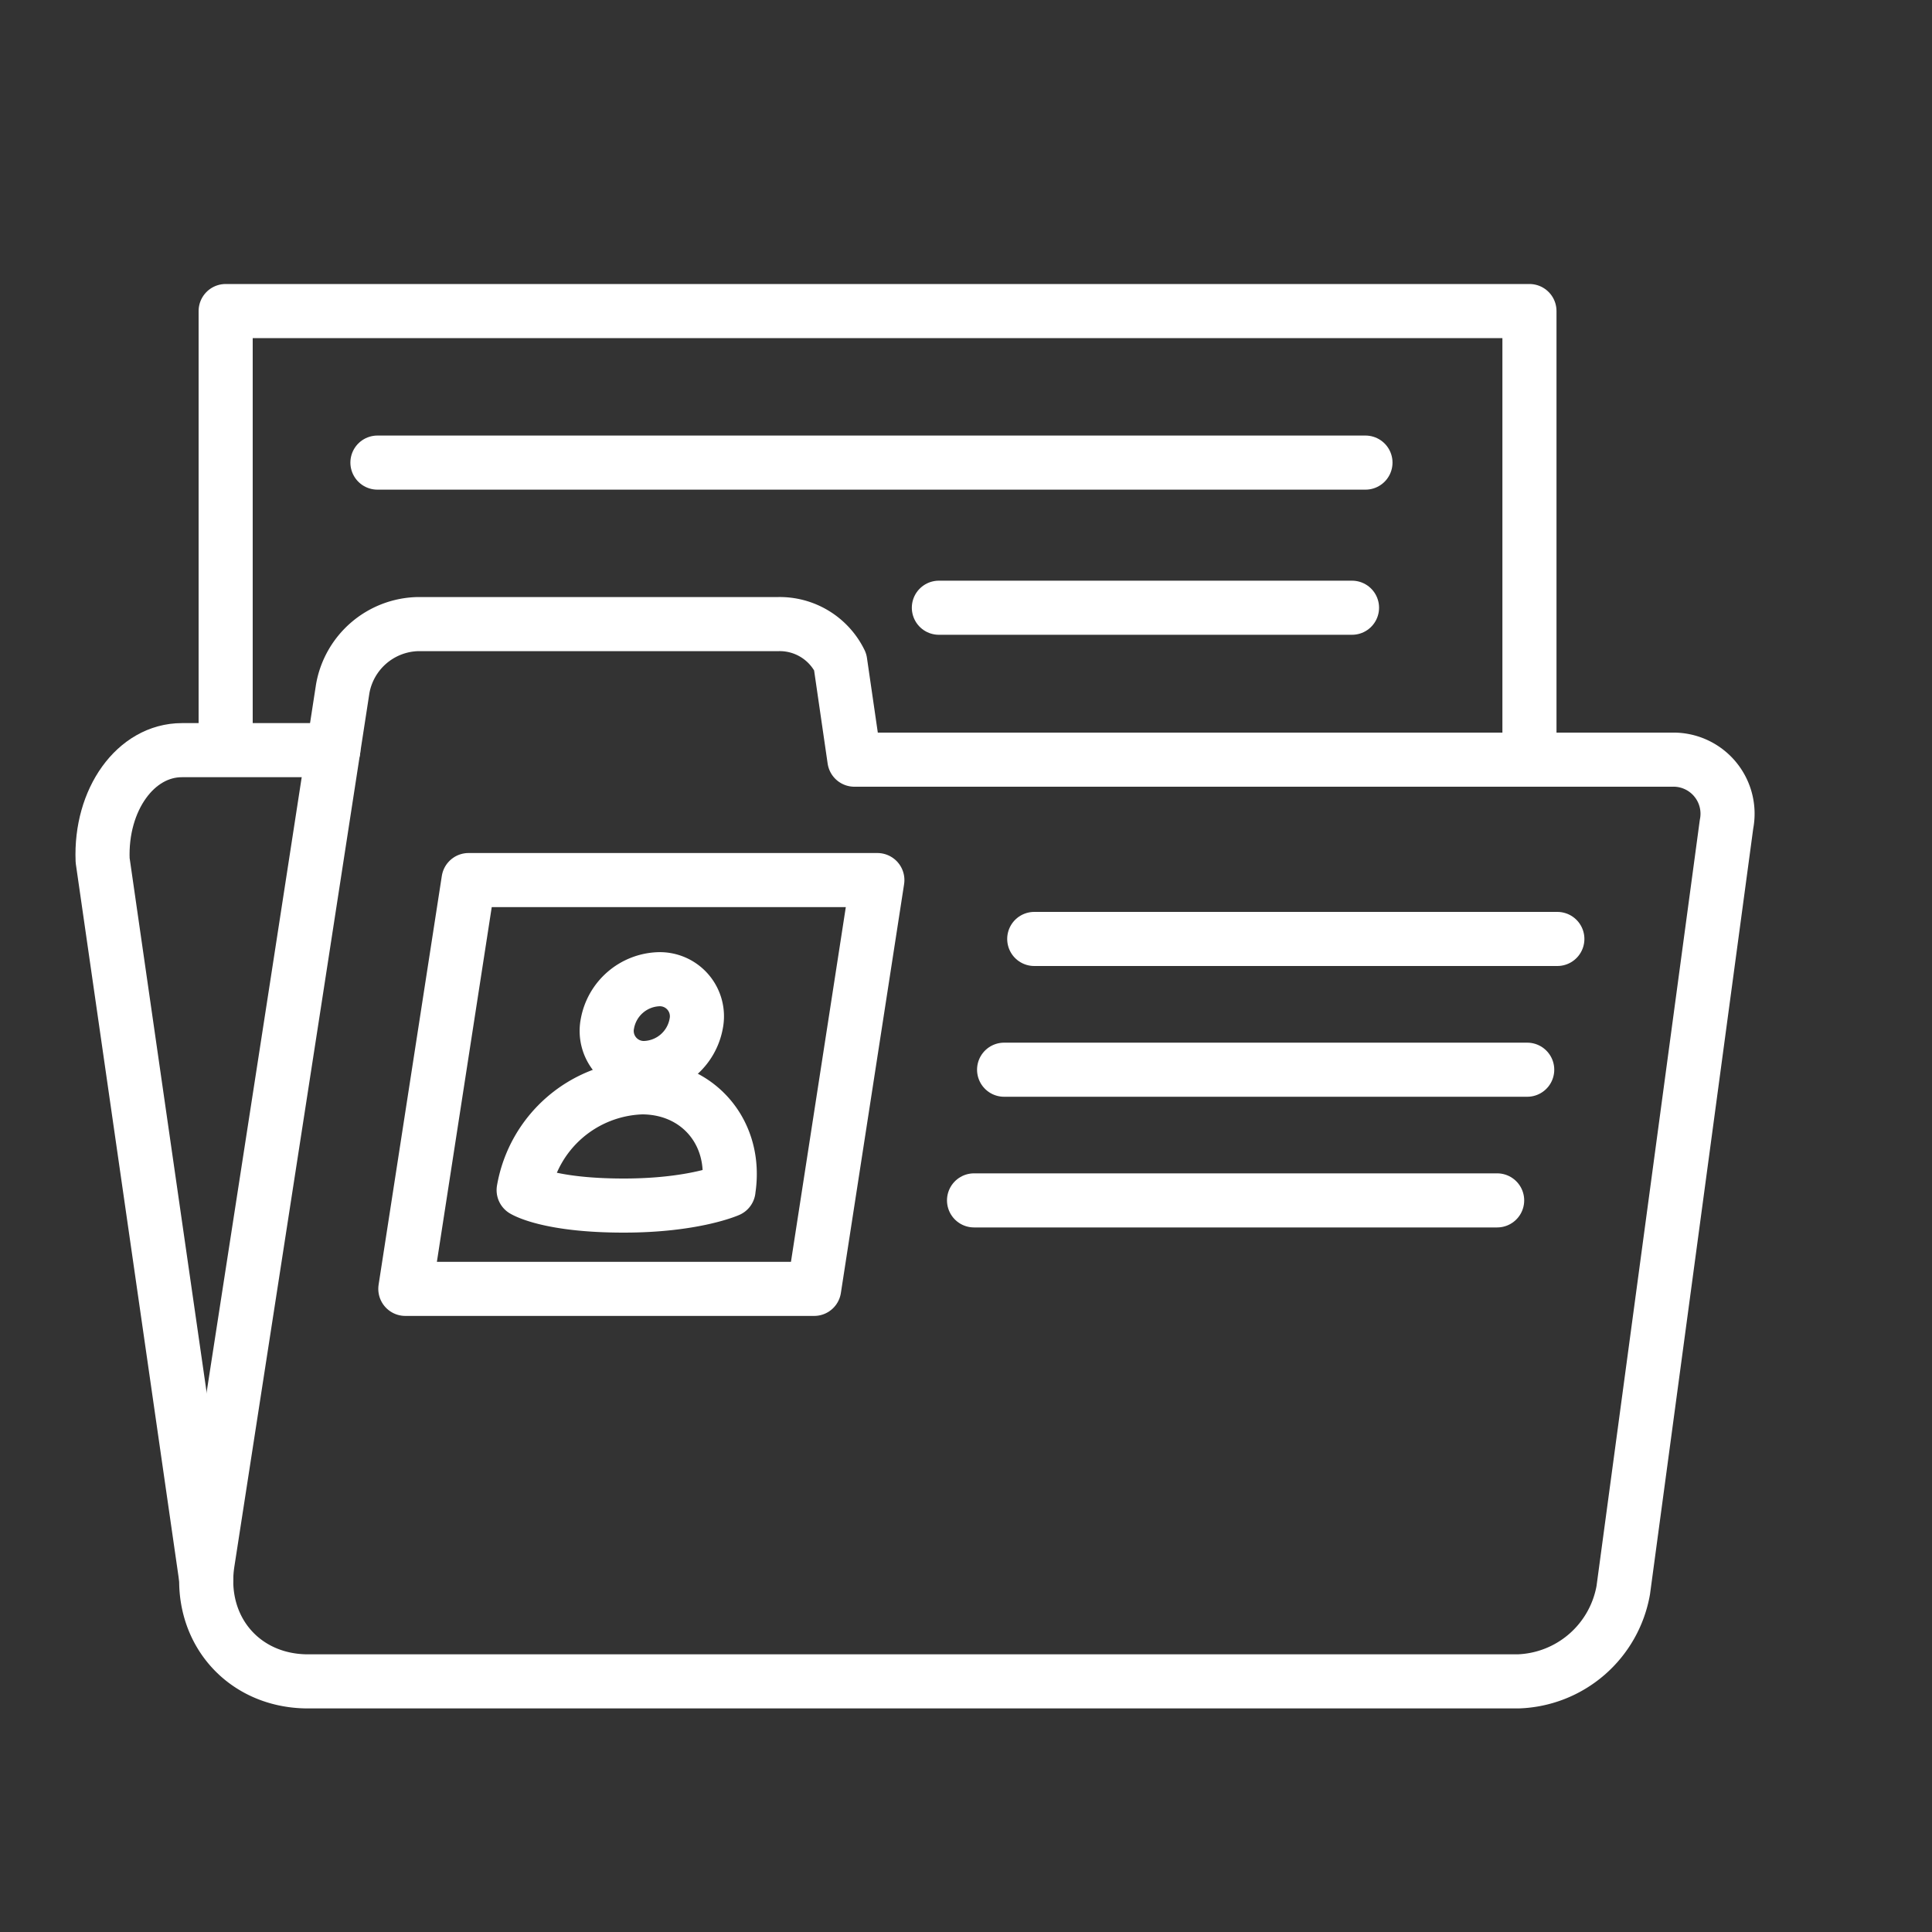 <svg id="Layer_1" data-name="Layer 1" xmlns="http://www.w3.org/2000/svg" viewBox="0 0 250 250"><rect x="0" y="0" width="250" height="250" fill="#333333" stroke="none"/><defs><style>.cls-1{fill:none;stroke:#fff;stroke-linecap:round;stroke-linejoin:round;stroke-width:7px;}</style></defs><path class="cls-1" d="M216.35,98.3H110.56l-1.84-12.66a8.71,8.71,0,0,0-8.09-4.88H54a10.12,10.12,0,0,0-9.65,8.35l-6,38.89L31.8,170.33l-4.93,31.84c-1.32,8.51,4.51,15.4,13,15.4H196.41a14.3,14.3,0,0,0,13.64-11.81l13.36-99.1A7,7,0,0,0,216.35,98.3Z"/><polygon class="cls-1" points="105.35 166.78 52.45 166.78 60.63 113.88 113.53 113.88 105.35 166.78"/><path class="cls-1" d="M90.09,132.45a7,7,0,0,1-6.64,5.75,4.8,4.8,0,0,1-4.85-5.75,7,7,0,0,1,6.63-5.74A4.8,4.8,0,0,1,90.09,132.45Z"/><path class="cls-1" d="M94.27,154s-4.48,2-13.56,2c-9.77,0-12.95-2-12.95-2h0A16.05,16.05,0,0,1,83.07,140.7h0c7.32,0,12.34,5.94,11.2,13.26Z"/><line class="cls-1" x1="48.84" y1="59.86" x2="176.69" y2="59.86"/><line class="cls-1" x1="121.49" y1="78.64" x2="174.95" y2="78.64"/><line class="cls-1" x1="133.83" y1="121.5" x2="201.52" y2="121.5"/><line class="cls-1" x1="129.93" y1="138.42" x2="197.62" y2="138.42"/><line class="cls-1" x1="126.04" y1="155.33" x2="193.73" y2="155.33"/><path class="cls-1" d="M29.2,96.66c0-30.25,0-56.41,0-56.41H197.91V97.87"/><path class="cls-1" d="M26.68,204.32l-13.4-93c-.31-7.86,4.28-14.25,10.26-14.25H43.13"/></svg>